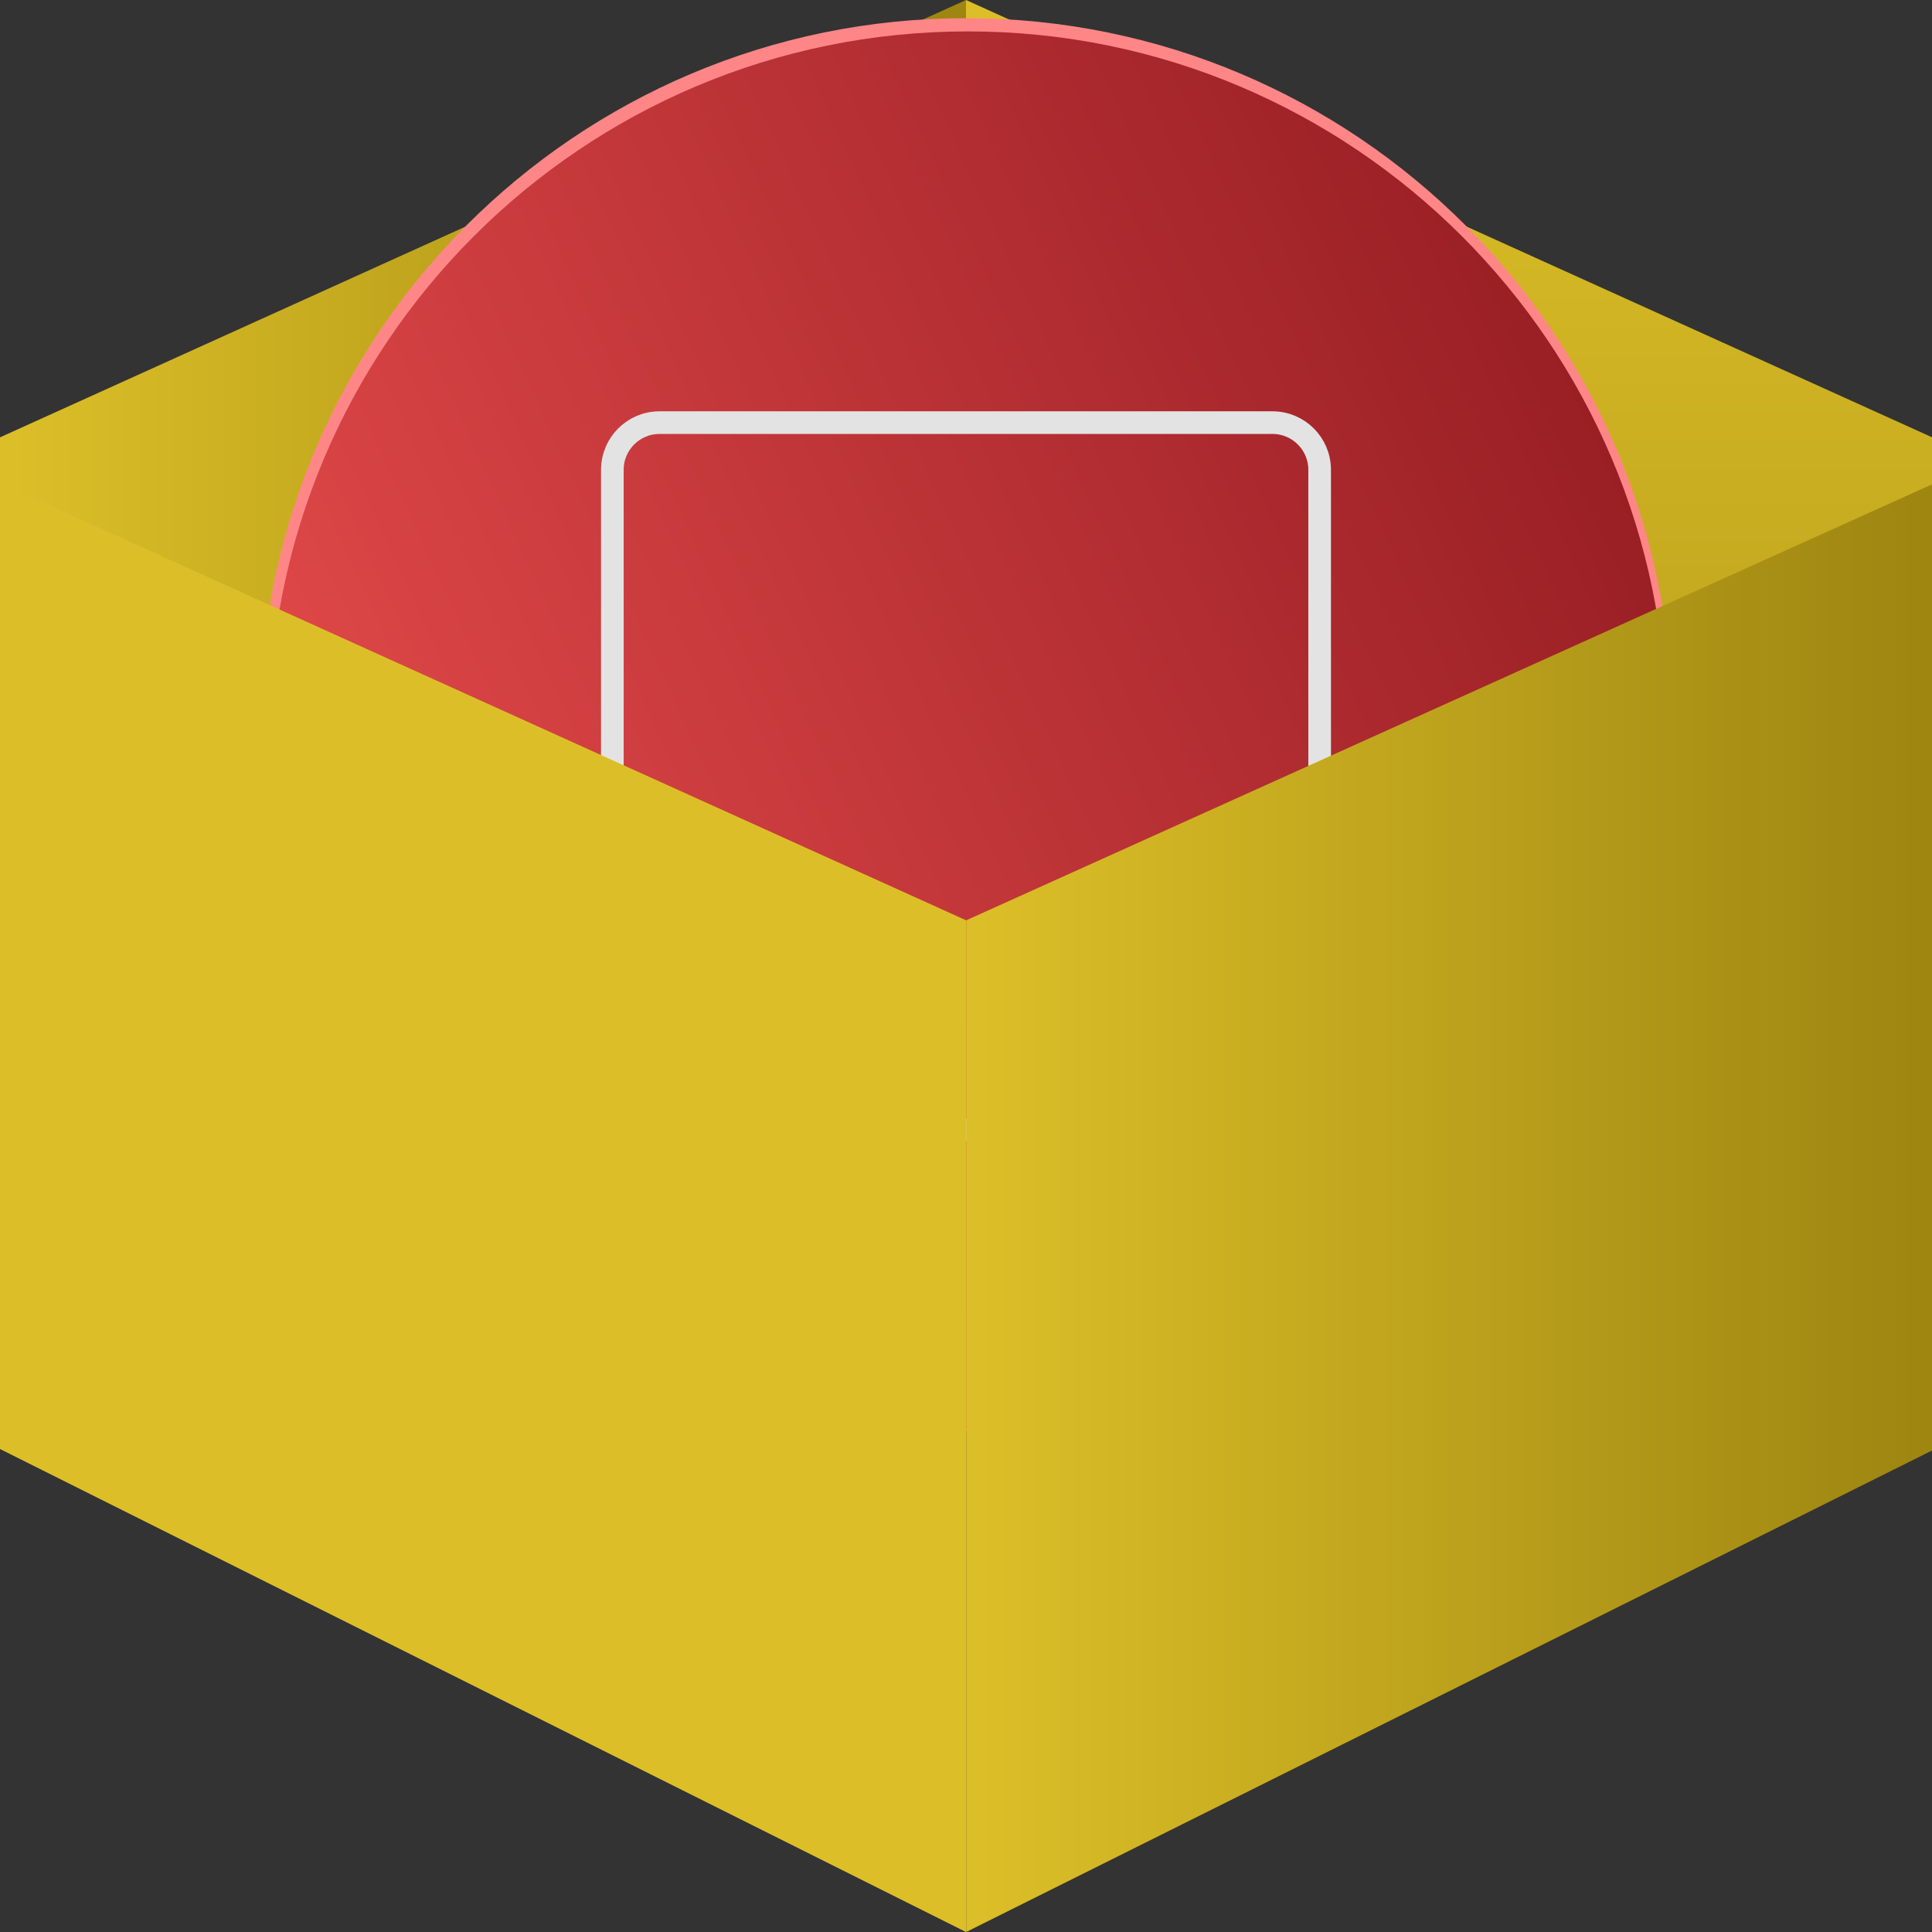 <?xml version="1.0" encoding="UTF-8" standalone="no"?>
<svg
   xmlns:dc="http://purl.org/dc/elements/1.1/"
   xmlns:cc="http://creativecommons.org/ns#"
   xmlns:rdf="http://www.w3.org/1999/02/22-rdf-syntax-ns#"
   xmlns:svg="http://www.w3.org/2000/svg"
   xmlns="http://www.w3.org/2000/svg"
   xmlns:xlink="http://www.w3.org/1999/xlink"
   xmlns:sodipodi="http://sodipodi.sourceforge.net/DTD/sodipodi-0.dtd"
   xmlns:inkscape="http://www.inkscape.org/namespaces/inkscape"
   version="1.1"
   preserveAspectRatio="xMidYMid meet"
   viewBox="0 0 256 256"
   width="256"
   height="256"
   id="svg4858"
   sodipodi:docname="manage-apps.svg"
   inkscape:version="0.92.3 (unknown)">
  <rect x="0" y="0" width="256" height="256" fill="#333333" stroke="none"/>
  <sodipodi:namedview
     pagecolor="#ffffff"
     bordercolor="#666666"
     borderopacity="1"
     objecttolerance="10"
     gridtolerance="10"
     guidetolerance="10"
     inkscape:pageopacity="0"
     inkscape:pageshadow="2"
     inkscape:window-width="1366"
     inkscape:window-height="666"
     id="namedview4860"
     showgrid="false"
     inkscape:zoom="2"
     inkscape:cx="-41.738273"
     inkscape:cy="253.45148"
     inkscape:window-x="0"
     inkscape:window-y="30"
     inkscape:window-maximized="1"
     inkscape:current-layer="g4856" />
  <defs
     id="defs4818">
    <linearGradient
       y2="24.45"
       x2="269.22"
       y1="161.95"
       x1="-8"
       gradientUnits="userSpaceOnUse"
       id="linearGradient5758"
       spreadMethod="pad">
      <stop
         id="stop5754"
         offset="0%"
         style="stop-color:#71b0bc;stop-opacity:1" />
      <stop
         id="stop5756"
         offset="100%"
         style="stop-color: #104a7f;stop-opacity: 1" />
    </linearGradient>
    <linearGradient
       y2="24.45"
       x2="269.22"
       y1="161.95"
       x1="-8"
       gradientUnits="userSpaceOnUse"
       id="linearGradient5752"
       spreadMethod="pad">
      <stop
         id="stop5748"
         offset="0%"
         style="stop-color: #3cc1da;stop-opacity: 1" />
      <stop
         id="stop5750"
         offset="100%"
         style="stop-color:#f8f8f8;stop-opacity:1" />
    </linearGradient>
    <linearGradient
       y2="24.45"
       x2="269.22"
       y1="161.95"
       x1="-8"
       gradientUnits="userSpaceOnUse"
       id="linearGradient5746"
       spreadMethod="pad">
      <stop
         id="stop5742"
         offset="0%"
         style="stop-color: #3cc1da;stop-opacity: 1" />
      <stop
         id="stop5744"
         offset="100%"
         style="stop-color:#eaeaea;stop-opacity:1" />
    </linearGradient>
    <linearGradient
       y2="24.45"
       x2="269.22"
       y1="161.95"
       x1="-8"
       gradientUnits="userSpaceOnUse"
       id="linearGradient5740"
       spreadMethod="pad">
      <stop
         id="stop5736"
         offset="0%"
         style="stop-color: #3cc1da;stop-opacity: 1" />
      <stop
         id="stop5738"
         offset="100%"
         style="stop-color:#cccccc;stop-opacity:1" />
    </linearGradient>
    <linearGradient
       y2="24.45"
       x2="269.22"
       y1="161.95"
       x1="-8"
       gradientUnits="userSpaceOnUse"
       id="linearGradient5734"
       spreadMethod="pad">
      <stop
         id="stop5730"
         offset="0%"
         style="stop-color: #3cc1da;stop-opacity: 1" />
      <stop
         id="stop5732"
         offset="100%"
         style="stop-color:#c1acb9;stop-opacity:1" />
    </linearGradient>
    <linearGradient
       y2="24.45"
       x2="269.22"
       y1="161.95"
       x1="-8"
       gradientUnits="userSpaceOnUse"
       id="linearGradient5728"
       spreadMethod="pad">
      <stop
         id="stop5724"
         offset="0%"
         style="stop-color: #3cc1da;stop-opacity: 1" />
      <stop
         id="stop5726"
         offset="100%"
         style="stop-color:#c29bb3;stop-opacity:1" />
    </linearGradient>
    <linearGradient
       y2="24.45"
       x2="269.22"
       y1="161.95"
       x1="-8"
       gradientUnits="userSpaceOnUse"
       id="linearGradient5722"
       spreadMethod="pad">
      <stop
         id="stop5718"
         offset="0%"
         style="stop-color: #3cc1da;stop-opacity: 1" />
      <stop
         id="stop5720"
         offset="100%"
         style="stop-color:#c897b5;stop-opacity:1" />
    </linearGradient>
    <linearGradient
       y2="24.45"
       x2="269.22"
       y1="161.95"
       x1="-8"
       gradientUnits="userSpaceOnUse"
       id="linearGradient5716"
       spreadMethod="pad">
      <stop
         id="stop5712"
         offset="0%"
         style="stop-color: #3cc1da;stop-opacity: 1" />
      <stop
         id="stop5714"
         offset="100%"
         style="stop-color:#cc95b6;stop-opacity:1" />
    </linearGradient>
    <linearGradient
       y2="24.45"
       x2="269.22"
       y1="161.95"
       x1="-8"
       gradientUnits="userSpaceOnUse"
       id="linearGradient5710"
       spreadMethod="pad">
      <stop
         id="stop5706"
         offset="0%"
         style="stop-color: #3cc1da;stop-opacity: 1" />
      <stop
         id="stop5708"
         offset="100%"
         style="stop-color:#7f1052;stop-opacity:1" />
    </linearGradient>
    <linearGradient
       y2="24.45"
       x2="269.22"
       y1="161.95"
       x1="-8"
       gradientUnits="userSpaceOnUse"
       id="linearGradient5704"
       spreadMethod="pad">
      <stop
         id="stop5700"
         offset="0%"
         style="stop-color: #3cc1da;stop-opacity: 1" />
      <stop
         id="stop5702"
         offset="100%"
         style="stop-color:#7f103b;stop-opacity:1" />
    </linearGradient>
    <linearGradient
       y2="24.45"
       x2="269.22"
       y1="161.95"
       x1="-8"
       gradientUnits="userSpaceOnUse"
       id="linearGradient5698"
       spreadMethod="pad">
      <stop
         id="stop5694"
         offset="0%"
         style="stop-color: #3cc1da;stop-opacity: 1" />
      <stop
         id="stop5696"
         offset="100%"
         style="stop-color:#7f101d;stop-opacity:1" />
    </linearGradient>
    <linearGradient
       y2="24.45"
       x2="269.22"
       y1="161.95"
       x1="-8"
       gradientUnits="userSpaceOnUse"
       id="linearGradient5692"
       spreadMethod="pad">
      <stop
         id="stop5688"
         offset="0%"
         style="stop-color: #3cc1da;stop-opacity: 1" />
      <stop
         id="stop5690"
         offset="100%"
         style="stop-color:#7f1410;stop-opacity:1" />
    </linearGradient>
    <linearGradient
       y2="24.45"
       x2="269.22"
       y1="161.95"
       x1="-8"
       gradientUnits="userSpaceOnUse"
       id="linearGradient5686"
       spreadMethod="pad">
      <stop
         id="stop5682"
         offset="0%"
         style="stop-color: #3cc1da;stop-opacity: 1" />
      <stop
         id="stop5684"
         offset="100%"
         style="stop-color:#7f1a10;stop-opacity:1" />
    </linearGradient>
    <linearGradient
       y2="24.45"
       x2="269.22"
       y1="161.95"
       x1="-8"
       gradientUnits="userSpaceOnUse"
       id="linearGradient5680"
       spreadMethod="pad">
      <stop
         id="stop5676"
         offset="0%"
         style="stop-color: #3cc1da;stop-opacity: 1" />
      <stop
         id="stop5678"
         offset="100%"
         style="stop-color:#7f1e10;stop-opacity:1" />
    </linearGradient>
    <linearGradient
       y2="24.45"
       x2="269.22"
       y1="161.95"
       x1="-8"
       gradientUnits="userSpaceOnUse"
       id="linearGradient5674"
       spreadMethod="pad">
      <stop
         id="stop5670"
         offset="0%"
         style="stop-color: #3cc1da;stop-opacity: 1" />
      <stop
         id="stop5672"
         offset="100%"
         style="stop-color:#7f1f10;stop-opacity:1" />
    </linearGradient>
    <linearGradient
       y2="24.45"
       x2="269.22"
       y1="161.95"
       x1="-8"
       gradientUnits="userSpaceOnUse"
       id="linearGradient5668"
       spreadMethod="pad">
      <stop
         id="stop5664"
         offset="0%"
         style="stop-color:#ff8e7f;stop-opacity:1" />
      <stop
         id="stop5666"
         offset="100%"
         style="stop-color: #104a7f;stop-opacity: 1" />
    </linearGradient>
    <linearGradient
       y2="24.45"
       x2="269.22"
       y1="161.95"
       x1="-8"
       gradientUnits="userSpaceOnUse"
       id="linearGradient5662"
       spreadMethod="pad">
      <stop
         id="stop5658"
         offset="0%"
         style="stop-color:#ffffff;stop-opacity:1" />
      <stop
         id="stop5660"
         offset="100%"
         style="stop-color: #104a7f;stop-opacity: 1" />
    </linearGradient>
    <linearGradient
       y2="24.45"
       x2="269.22"
       y1="161.95"
       x1="-8"
       gradientUnits="userSpaceOnUse"
       id="linearGradient5656"
       spreadMethod="pad">
      <stop
         id="stop5652"
         offset="0%"
         style="stop-color:#ffc8c1;stop-opacity:1" />
      <stop
         id="stop5654"
         offset="100%"
         style="stop-color: #104a7f;stop-opacity: 1" />
    </linearGradient>
    <linearGradient
       y2="24.45"
       x2="269.22"
       y1="161.95"
       x1="-8"
       gradientUnits="userSpaceOnUse"
       id="linearGradient5650"
       spreadMethod="pad">
      <stop
         id="stop5646"
         offset="0%"
         style="stop-color:#db877b;stop-opacity:1" />
      <stop
         id="stop5648"
         offset="100%"
         style="stop-color: #104a7f;stop-opacity: 1" />
    </linearGradient>
    <linearGradient
       y2="24.45"
       x2="269.22"
       y1="161.95"
       x1="-8"
       gradientUnits="userSpaceOnUse"
       id="linearGradient5644"
       spreadMethod="pad">
      <stop
         id="stop5640"
         offset="0%"
         style="stop-color:#bf675b;stop-opacity:1" />
      <stop
         id="stop5642"
         offset="100%"
         style="stop-color: #104a7f;stop-opacity: 1" />
    </linearGradient>
    <linearGradient
       y2="24.45"
       x2="269.22"
       y1="161.95"
       x1="-8"
       gradientUnits="userSpaceOnUse"
       id="linearGradient5638"
       spreadMethod="pad">
      <stop
         id="stop5634"
         offset="0%"
         style="stop-color:#be6357;stop-opacity:1" />
      <stop
         id="stop5636"
         offset="100%"
         style="stop-color: #104a7f;stop-opacity: 1" />
    </linearGradient>
    <linearGradient
       y2="24.45"
       x2="269.22"
       y1="161.95"
       x1="-8"
       gradientUnits="userSpaceOnUse"
       id="linearGradient5632"
       spreadMethod="pad">
      <stop
         id="stop5628"
         offset="0%"
         style="stop-color:#ff2200;stop-opacity:1" />
      <stop
         id="stop5630"
         offset="100%"
         style="stop-color: #104a7f;stop-opacity: 1" />
    </linearGradient>
    <linearGradient
       y2="24.45"
       x2="269.22"
       y1="161.95"
       x1="-8"
       gradientUnits="userSpaceOnUse"
       id="linearGradient5626"
       spreadMethod="pad">
      <stop
         id="stop5622"
         offset="0%"
         style="stop-color:#ff2600;stop-opacity:1" />
      <stop
         id="stop5624"
         offset="100%"
         style="stop-color: #104a7f;stop-opacity: 1" />
    </linearGradient>
    <linearGradient
       y2="24.45"
       x2="269.22"
       y1="161.95"
       x1="-8"
       gradientUnits="userSpaceOnUse"
       id="linearGradient5620"
       spreadMethod="pad">
      <stop
         id="stop5616"
         offset="0%"
         style="stop-color:#ff7a00;stop-opacity:1" />
      <stop
         id="stop5618"
         offset="100%"
         style="stop-color: #104a7f;stop-opacity: 1" />
    </linearGradient>
    <linearGradient
       y2="24.45"
       x2="269.22"
       y1="161.95"
       x1="-8"
       gradientUnits="userSpaceOnUse"
       id="linearGradient5614"
       spreadMethod="pad">
      <stop
         id="stop5610"
         offset="0%"
         style="stop-color:#ff9000;stop-opacity:1" />
      <stop
         id="stop5612"
         offset="100%"
         style="stop-color: #104a7f;stop-opacity: 1" />
    </linearGradient>
    <linearGradient
       y2="24.45"
       x2="269.22"
       y1="161.95"
       x1="-8"
       gradientUnits="userSpaceOnUse"
       id="linearGradient5608"
       spreadMethod="pad">
      <stop
         id="stop5604"
         offset="0%"
         style="stop-color:#ffa300;stop-opacity:1" />
      <stop
         id="stop5606"
         offset="100%"
         style="stop-color: #104a7f;stop-opacity: 1" />
    </linearGradient>
    <linearGradient
       y2="24.45"
       x2="269.22"
       y1="161.95"
       x1="-8"
       gradientUnits="userSpaceOnUse"
       id="linearGradient5602"
       spreadMethod="pad">
      <stop
         id="stop5598"
         offset="0%"
         style="stop-color:#ffb900;stop-opacity:1" />
      <stop
         id="stop5600"
         offset="100%"
         style="stop-color: #104a7f;stop-opacity: 1" />
    </linearGradient>
    <linearGradient
       y2="24.45"
       x2="269.22"
       y1="161.95"
       x1="-8"
       gradientUnits="userSpaceOnUse"
       id="linearGradient5596"
       spreadMethod="pad">
      <stop
         id="stop5592"
         offset="0%"
         style="stop-color:#ffcd00;stop-opacity:1" />
      <stop
         id="stop5594"
         offset="100%"
         style="stop-color: #104a7f;stop-opacity: 1" />
    </linearGradient>
    <linearGradient
       y2="24.45"
       x2="269.22"
       y1="161.95"
       x1="-8"
       gradientUnits="userSpaceOnUse"
       id="linearGradient5590"
       spreadMethod="pad">
      <stop
         id="stop5586"
         offset="0%"
         style="stop-color:#ffda00;stop-opacity:1" />
      <stop
         id="stop5588"
         offset="100%"
         style="stop-color: #104a7f;stop-opacity: 1" />
    </linearGradient>
    <linearGradient
       y2="24.45"
       x2="269.22"
       y1="161.95"
       x1="-8"
       gradientUnits="userSpaceOnUse"
       id="linearGradient5584"
       spreadMethod="pad">
      <stop
         id="stop5580"
         offset="0%"
         style="stop-color:#fff700;stop-opacity:1" />
      <stop
         id="stop5582"
         offset="100%"
         style="stop-color: #104a7f;stop-opacity: 1" />
    </linearGradient>
    <linearGradient
       y2="24.45"
       x2="269.22"
       y1="161.95"
       x1="-8"
       gradientUnits="userSpaceOnUse"
       id="linearGradient5578"
       spreadMethod="pad">
      <stop
         id="stop5574"
         offset="0%"
         style="stop-color:#fff300;stop-opacity:1" />
      <stop
         id="stop5576"
         offset="100%"
         style="stop-color: #104a7f;stop-opacity: 1" />
    </linearGradient>
    <linearGradient
       y2="24.45"
       x2="269.22"
       y1="161.95"
       x1="-8"
       gradientUnits="userSpaceOnUse"
       id="linearGradient5572"
       spreadMethod="pad">
      <stop
         id="stop5568"
         offset="0%"
         style="stop-color:#ffe700;stop-opacity:1" />
      <stop
         id="stop5570"
         offset="100%"
         style="stop-color: #104a7f;stop-opacity: 1" />
    </linearGradient>
    <linearGradient
       y2="24.45"
       x2="269.22"
       y1="161.95"
       x1="-8"
       gradientUnits="userSpaceOnUse"
       id="linearGradient5566"
       spreadMethod="pad">
      <stop
         id="stop5562"
         offset="0%"
         style="stop-color:#ffdd00;stop-opacity:1" />
      <stop
         id="stop5564"
         offset="100%"
         style="stop-color: #104a7f;stop-opacity: 1" />
    </linearGradient>
    <linearGradient
       y2="24.45"
       x2="269.22"
       y1="161.95"
       x1="-8"
       gradientUnits="userSpaceOnUse"
       id="linearGradient5560"
       spreadMethod="pad">
      <stop
         id="stop5556"
         offset="0%"
         style="stop-color:#ffb800;stop-opacity:1" />
      <stop
         id="stop5558"
         offset="100%"
         style="stop-color: #104a7f;stop-opacity: 1" />
    </linearGradient>
    <linearGradient
       y2="24.45"
       x2="269.22"
       y1="161.95"
       x1="-8"
       gradientUnits="userSpaceOnUse"
       id="linearGradient5554"
       spreadMethod="pad">
      <stop
         id="stop5550"
         offset="0%"
         style="stop-color:#ff8e00;stop-opacity:1" />
      <stop
         id="stop5552"
         offset="100%"
         style="stop-color: #104a7f;stop-opacity: 1" />
    </linearGradient>
    <linearGradient
       y2="24.45"
       x2="269.22"
       y1="161.95"
       x1="-8"
       gradientUnits="userSpaceOnUse"
       id="linearGradient5548"
       spreadMethod="pad">
      <stop
         id="stop5544"
         offset="0%"
         style="stop-color:#ff6800;stop-opacity:1" />
      <stop
         id="stop5546"
         offset="100%"
         style="stop-color: #104a7f;stop-opacity: 1" />
    </linearGradient>
    <linearGradient
       y2="24.45"
       x2="269.22"
       y1="161.95"
       x1="-8"
       gradientUnits="userSpaceOnUse"
       id="linearGradient5542"
       spreadMethod="pad">
      <stop
         id="stop5538"
         offset="0%"
         style="stop-color:#ff6200;stop-opacity:1" />
      <stop
         id="stop5540"
         offset="100%"
         style="stop-color: #104a7f;stop-opacity: 1" />
    </linearGradient>
    <linearGradient
       y2="24.45"
       x2="269.22"
       y1="161.95"
       x1="-8"
       gradientUnits="userSpaceOnUse"
       id="linearGradient5536"
       spreadMethod="pad">
      <stop
         id="stop5532"
         offset="0%"
         style="stop-color:#ff6800;stop-opacity:1" />
      <stop
         id="stop5534"
         offset="100%"
         style="stop-color: #104a7f;stop-opacity: 1" />
    </linearGradient>
    <linearGradient
       y2="24.45"
       x2="269.22"
       y1="161.95"
       x1="-8"
       gradientUnits="userSpaceOnUse"
       id="linearGradient5530"
       spreadMethod="pad">
      <stop
         id="stop5526"
         offset="0%"
         style="stop-color:#05d7ff;stop-opacity:1" />
      <stop
         id="stop5528"
         offset="100%"
         style="stop-color: #104a7f;stop-opacity: 1" />
    </linearGradient>
    <linearGradient
       y2="24.45"
       x2="269.22"
       y1="161.95"
       x1="-8"
       gradientUnits="userSpaceOnUse"
       id="linearGradient5524"
       spreadMethod="pad">
      <stop
         id="stop5520"
         offset="0%"
         style="stop-color:#1edbff;stop-opacity:1" />
      <stop
         id="stop5522"
         offset="100%"
         style="stop-color: #104a7f;stop-opacity: 1" />
    </linearGradient>
    <linearGradient
       y2="24.45"
       x2="269.22"
       y1="161.95"
       x1="-8"
       gradientUnits="userSpaceOnUse"
       id="linearGradient5518"
       spreadMethod="pad">
      <stop
         id="stop5514"
         offset="0%"
         style="stop-color:#27ddff;stop-opacity:1" />
      <stop
         id="stop5516"
         offset="100%"
         style="stop-color: #104a7f;stop-opacity: 1" />
    </linearGradient>
    <linearGradient
       y2="24.45"
       x2="269.22"
       y1="161.95"
       x1="-8"
       gradientUnits="userSpaceOnUse"
       id="linearGradient5512"
       spreadMethod="pad">
      <stop
         id="stop5508"
         offset="0%"
         style="stop-color:#2cdeff;stop-opacity:1" />
      <stop
         id="stop5510"
         offset="100%"
         style="stop-color: #104a7f;stop-opacity: 1" />
    </linearGradient>
    <linearGradient
       y2="24.45"
       x2="269.22"
       y1="161.95"
       x1="-8"
       gradientUnits="userSpaceOnUse"
       id="linearGradient5506"
       spreadMethod="pad">
      <stop
         id="stop5502"
         offset="0%"
         style="stop-color:#30deff;stop-opacity:1" />
      <stop
         id="stop5504"
         offset="100%"
         style="stop-color: #104a7f;stop-opacity: 1" />
    </linearGradient>
    <linearGradient
       y2="24.45"
       x2="269.22"
       y1="161.95"
       x1="-8"
       gradientUnits="userSpaceOnUse"
       id="linearGradient5500"
       spreadMethod="pad">
      <stop
         id="stop5496"
         offset="0%"
         style="stop-color:#3ddaf8;stop-opacity:1" />
      <stop
         id="stop5498"
         offset="100%"
         style="stop-color: #104a7f;stop-opacity: 1" />
    </linearGradient>
    <linearGradient
       y2="24.45"
       x2="269.22"
       y1="161.95"
       x1="-8"
       gradientUnits="userSpaceOnUse"
       id="linearGradient5494"
       spreadMethod="pad">
      <stop
         id="stop5490"
         offset="0%"
         style="stop-color:#50c0d5;stop-opacity:1" />
      <stop
         id="stop5492"
         offset="100%"
         style="stop-color: #104a7f;stop-opacity: 1" />
    </linearGradient>
    <linearGradient
       y2="24.45"
       x2="269.22"
       y1="161.95"
       x1="-8"
       gradientUnits="userSpaceOnUse"
       id="linearGradient5488"
       spreadMethod="pad">
      <stop
         id="stop5484"
         offset="0%"
         style="stop-color:#53adbe;stop-opacity:1" />
      <stop
         id="stop5486"
         offset="100%"
         style="stop-color: #104a7f;stop-opacity: 1" />
    </linearGradient>
    <linearGradient
       y2="24.45"
       x2="269.22"
       y1="161.95"
       x1="-8"
       gradientUnits="userSpaceOnUse"
       id="linearGradient5482"
       spreadMethod="pad">
      <stop
         id="stop5478"
         offset="0%"
         style="stop-color:#51a9b9;stop-opacity:1" />
      <stop
         id="stop5480"
         offset="100%"
         style="stop-color: #104a7f;stop-opacity: 1" />
    </linearGradient>
    <linearGradient
       y2="24.45"
       x2="269.22"
       y1="161.95"
       x1="-8"
       gradientUnits="userSpaceOnUse"
       id="linearGradient5476">
      <stop
         id="stop5472"
         offset="0%"
         style="stop-color:#60878f;stop-opacity:1" />
      <stop
         id="stop5474"
         offset="100%"
         style="stop-color: #104a7f;stop-opacity: 1" />
    </linearGradient>
    <path
       d="M128 0.02L0 64.01L0 192L128 256L256 192L256 64.01L128 0.02Z"
       id="d1IKwxXj97" />
    <path
       d="M128 0L256 57.94L256 192L128 128L128 0Z"
       id="b9B06iFlOw" />
    <linearGradient
       id="gradientc1fuk2THiN"
       gradientUnits="userSpaceOnUse"
       x1="192"
       y1="0"
       x2="192"
       y2="192">
      <stop
         style="stop-color: #dcbf28;stop-opacity: 1"
         offset="0%"
         id="stop4793" />
      <stop
         style="stop-color: #a58c14;stop-opacity: 1"
         offset="100%"
         id="stop4795" />
    </linearGradient>
    <path
       d="M0 57.95L128 0L128 128L0 192L0 57.95Z"
       id="b53xRCuo22" />
    <linearGradient
       id="gradientd29zGxlp61"
       gradientUnits="userSpaceOnUse"
       x1="125.24"
       y1="96"
       x2="0"
       y2="96">
      <stop
         style="stop-color: #9e8611;stop-opacity: 1"
         offset="0%"
         id="stop4799" />
      <stop
         style="stop-color: #dcbf28;stop-opacity: 1"
         offset="100%"
         id="stop4801" />
    </linearGradient>
    <path
       d="M220.59 96C220.59 147.1 179.1 188.59 128 188.59C76.9 188.59 35.41 147.1 35.41 96C35.41 44.9 76.9 3.41 128 3.41C179.1 3.41 220.59 44.9 220.59 96Z"
       id="e1rybHOx8R" />
    <linearGradient
       id="gradienta9Y6oRwGu"
       gradientUnits="userSpaceOnUse"
       x1="-8"
       y1="161.95"
       x2="269.22"
       y2="24.45"
       xlink:href="#gradientc1fuk2THiN">
      <stop
         style="stop-color: #3cc1da;stop-opacity: 1"
         offset="0%"
         id="stop4805" />
      <stop
         style="stop-color: #104a7f;stop-opacity: 1"
         offset="100%"
         id="stop4807" />
    </linearGradient>
    <path
       d="M168.61 56C172.06 56 174.86 58.8 174.86 62.25C174.86 79.74 174.86 125.97 174.86 143.47C174.86 146.92 172.06 149.71 168.61 149.71C151.12 149.71 104.88 149.71 87.39 149.71C83.94 149.71 81.14 146.92 81.14 143.47C81.14 125.97 81.14 79.74 81.14 62.25C81.14 58.8 83.94 56 87.39 56C104.88 56 151.12 56 168.61 56Z"
       id="bkyJR5FYB" />
    <path
       d="M128 121.95L256 64L256 192L128 256L128 121.95Z"
       id="b396Obp9cv" />
    <linearGradient
       id="gradienta1fmlZb09M"
       gradientUnits="userSpaceOnUse"
       x1="253.24"
       y1="160"
       x2="128"
       y2="160">
      <stop
         style="stop-color: #9e8611;stop-opacity: 1"
         offset="0%"
         id="stop4812" />
      <stop
         style="stop-color: #dcbf28;stop-opacity: 1"
         offset="100%"
         id="stop4814" />
    </linearGradient>
    <path
       d="M0 64L128 121.94L128 256L0 192L0 64Z"
       id="aIqhYcjEE" />
    <linearGradient
       id="gradienta9Y6oRwGu-3"
       gradientUnits="userSpaceOnUse"
       x1="-20.728"
       y1="157.707"
       x2="269.22"
       y2="24.45"
       xlink:href="#gradientc1fuk2THiN">
      <stop
         style="stop-color:#ff5a58;stop-opacity:1"
         offset="0%"
         id="stop4805-6" />
      <stop
         style="stop-color:#7f1018;stop-opacity:1"
         offset="100%"
         id="stop4807-7" />
    </linearGradient>
  </defs>
  <g
     id="g4856">
    <g
       id="g4826">
      <use
         height="100%"
         width="100%"
         y="0"
         x="0"
         style="opacity:1;fill:url(#gradientc1fuk2THiN)"
         id="use4824"
         xlink:href="#b9B06iFlOw" />
    </g>
    <g
       id="g4830">
      <use
         height="100%"
         width="100%"
         y="0"
         x="0"
         style="opacity:1;fill:url(#gradientd29zGxlp61)"
         id="use4828"
         xlink:href="#b53xRCuo22" />
    </g>
    <g
       id="g4836"
       style="fill:#ffffff;fill-opacity:1;stroke:#ff8686;stroke-opacity:1">
      <use
         xlink:href="#e1rybHOx8R"
         id="use4834"
         style="opacity:1;fill-opacity:1;stroke:#ff8686;stroke-width:2;stroke-opacity:1;fill:#ffffff"
         x="0"
         y="0"
         width="100%"
         height="100%" />
    </g>
    <use
       xlink:href="#e1rybHOx8R"
       id="use4832"
       style="opacity:1;fill:url(#gradienta9Y6oRwGu-3);fill-opacity:1"
       x="0"
       y="0"
       width="100%"
       height="100%"
       transform="translate(0.25,0.75)" />
    <g
       id="g4844">
      <g
         id="g4842">
        <use
           height="100%"
           width="100%"
           y="0"
           x="0"
           style="opacity:1;fill-opacity:0;stroke:#e3e3e3;stroke-width:3;stroke-opacity:1"
           id="use4840"
           xlink:href="#bkyJR5FYB" />
      </g>
    </g>
    <g
       id="g4848"
       transform="matrix(1.003,0,0,1,-0.363,0)">
      <use
         height="100%"
         width="100%"
         y="0"
         x="0"
         style="opacity:1;fill:url(#gradienta1fmlZb09M)"
         id="use4846"
         xlink:href="#b396Obp9cv" />
    </g>
    <g
       id="g4852">
      <use
         height="100%"
         width="100%"
         y="0"
         x="0"
         style="opacity:1;fill:#dcbf28;fill-opacity:1"
         id="use4850"
         xlink:href="#aIqhYcjEE" />
    </g>
  </g>
</svg>

